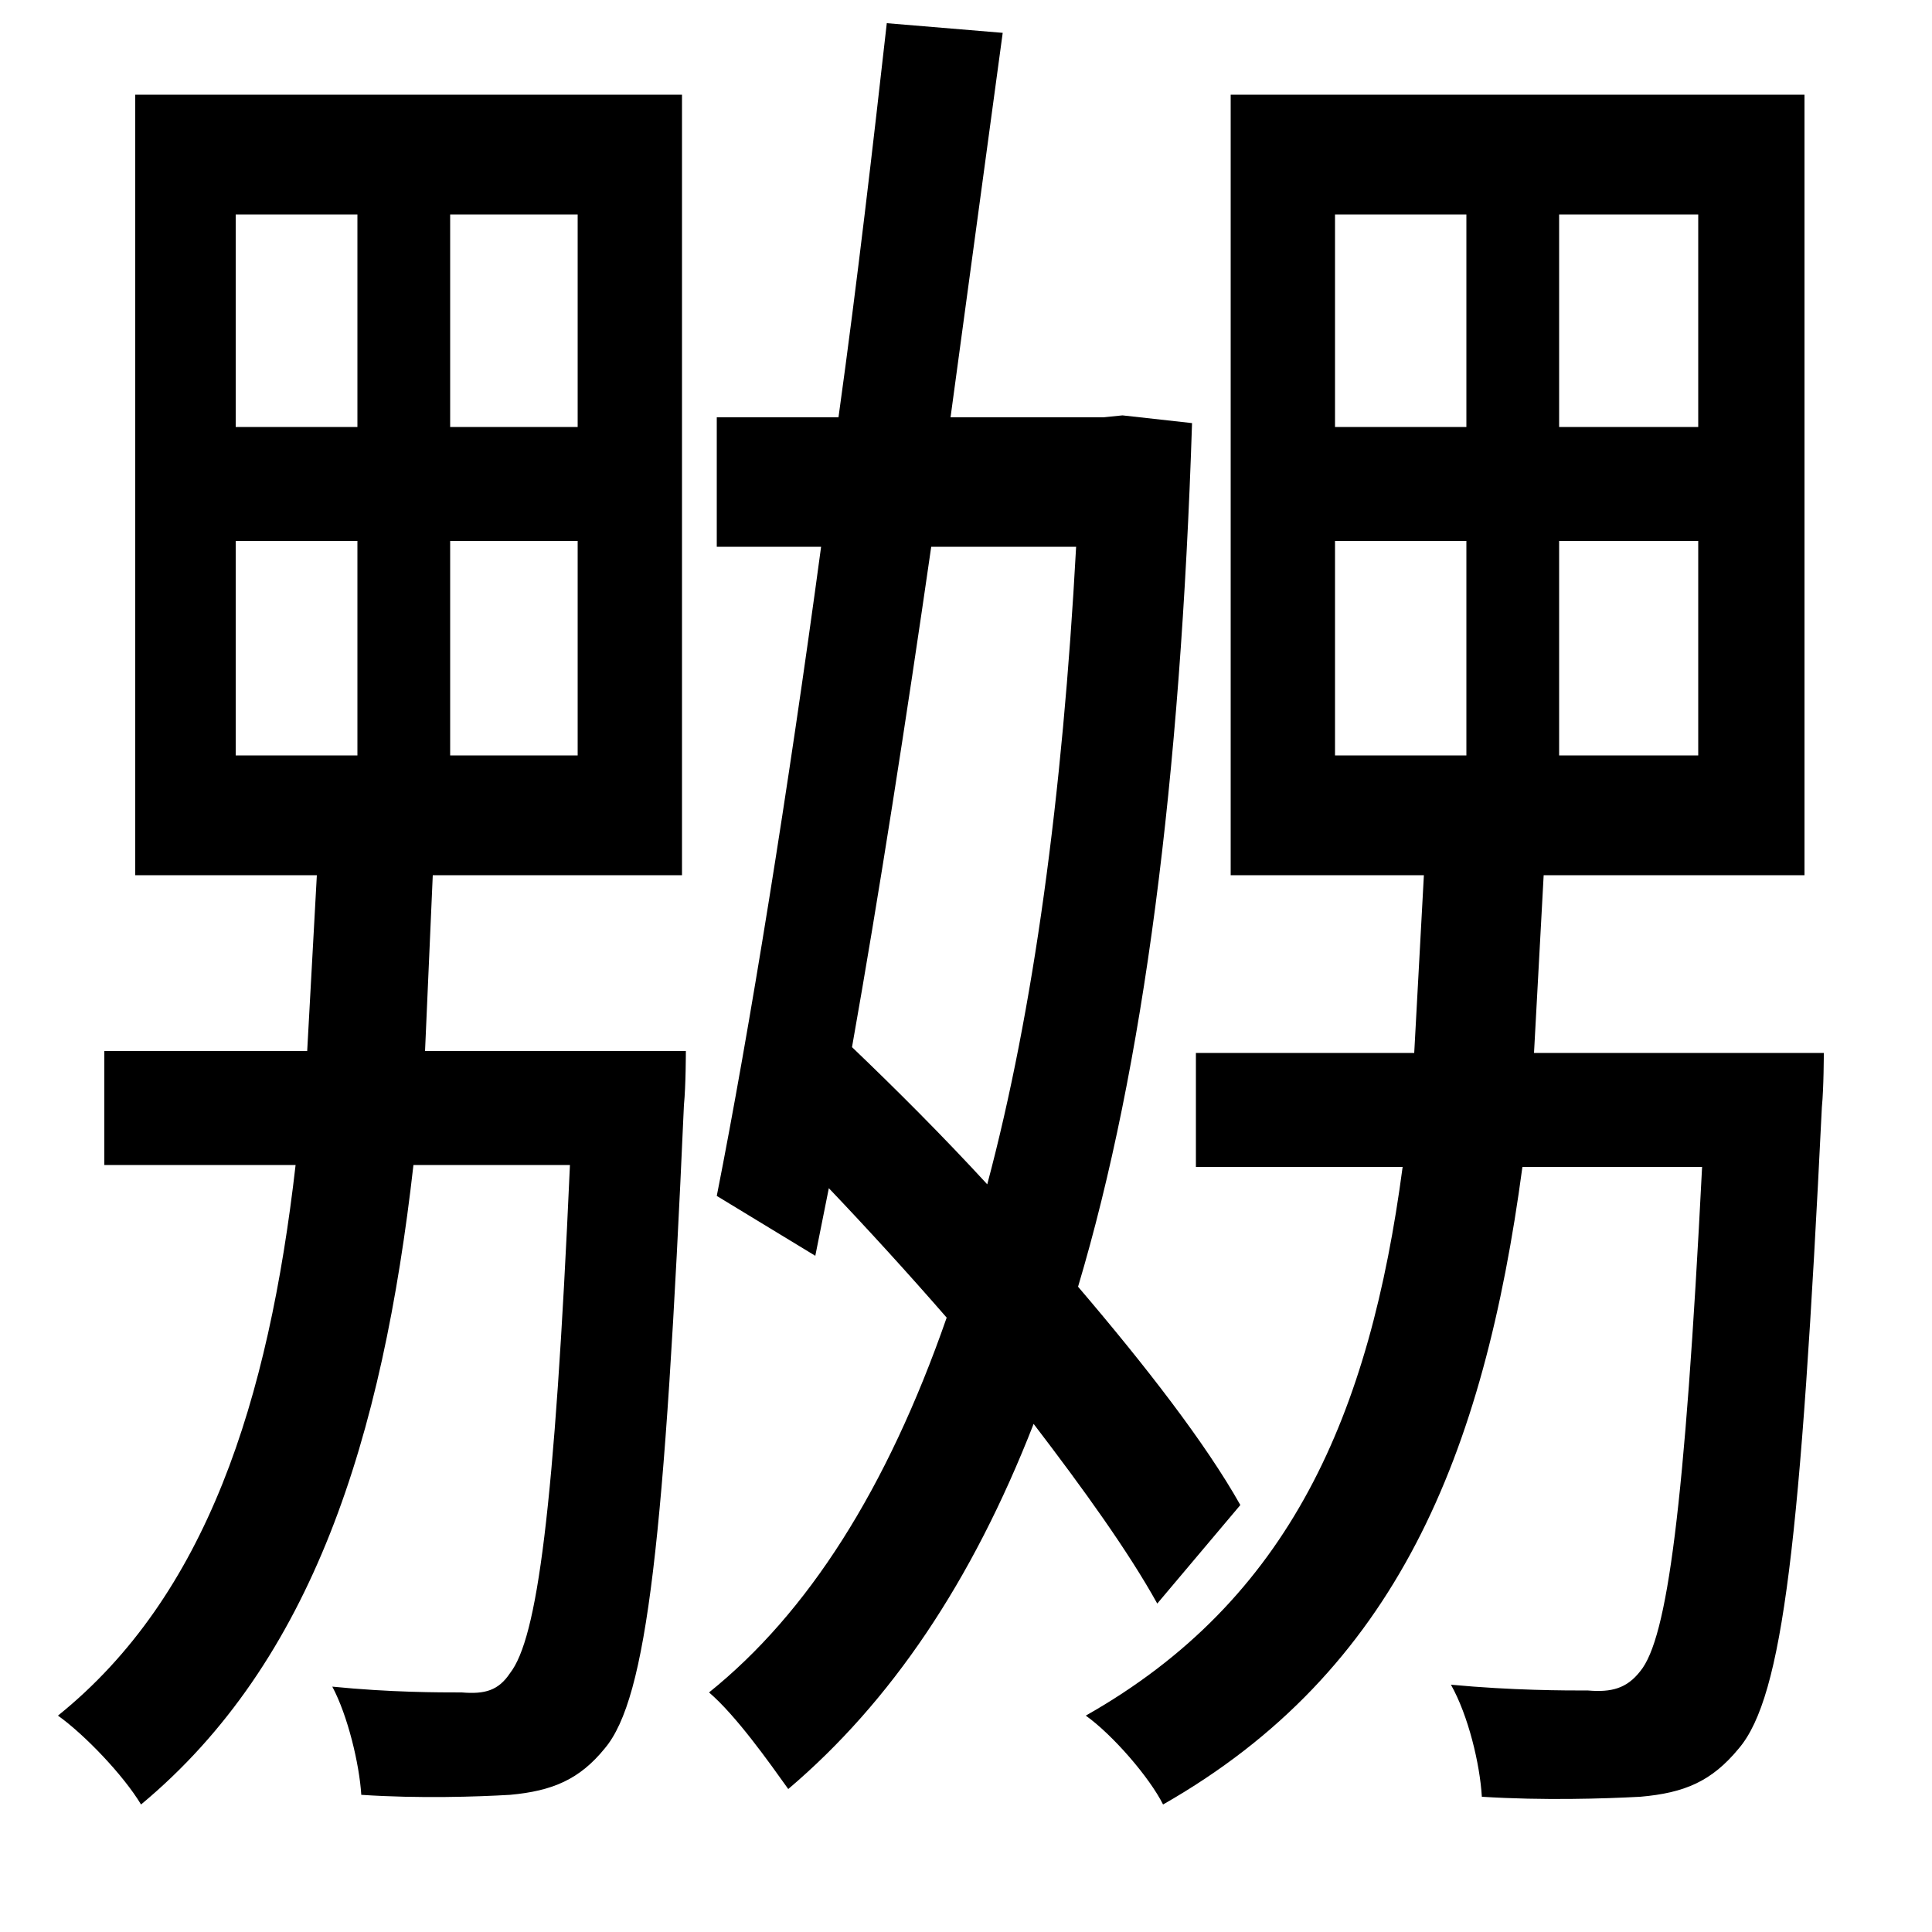 <svg xmlns="http://www.w3.org/2000/svg"
    viewBox="0 0 1000 1000">
  <!--
© 2014-2021 Adobe (http://www.adobe.com/).
Noto is a trademark of Google Inc.
This Font Software is licensed under the SIL Open Font License, Version 1.1. This Font Software is distributed on an "AS IS" BASIS, WITHOUT WARRANTIES OR CONDITIONS OF ANY KIND, either express or implied. See the SIL Open Font License for the specific language, permissions and limitations governing your use of this Font Software.
http://scripts.sil.org/OFL
  -->
<path d="M637 49L637 453 737 453 732 545 619 545 619 604 726 604C709 732 668 828 562 888 576 898 595 920 602 934 723 865 768 753 788 604L881 604C872 781 863 848 849 865 842 874 834 876 822 875 810 875 783 875 751 872 760 888 766 913 767 930 799 932 830 931 849 930 872 928 886 922 900 905 923 878 932 797 943 573 944 563 944 545 944 545L794 545 799 453 934 453 934 49ZM691 280L759 280 759 391 691 391ZM807 280L879 280 879 391 807 391ZM691 111L759 111 759 221 691 221ZM807 111L879 111 879 221 807 221ZM70 49L70 453 164 453 159 544 54 544 54 603 153 603C139 725 107 826 30 888 44 898 64 919 73 934 162 860 198 744 214 603L295 603C287 783 278 848 264 866 258 875 251 877 239 876 227 876 202 876 172 873 180 888 186 913 187 929 217 931 247 930 264 929 286 927 300 921 313 905 335 879 344 797 354 572 355 562 355 544 355 544L220 544 224 453 353 453 353 49ZM122 280L185 280 185 391 122 391ZM233 280L299 280 299 391 233 391ZM122 111L185 111 185 221 122 221ZM233 111L299 111 299 221 233 221ZM459 12C452 74 444 144 434 216L371 216 371 283 425 283C408 409 388 533 371 619L422 650 429 615C449 636 470 659 490 682 459 771 418 835 367 876 381 888 398 912 408 926 461 881 503 819 535 737 561 771 584 803 599 830L642 779C624 747 593 707 558 666 592 552 611 404 617 219L581 215 571 216 492 216 519 17ZM482 283L557 283C550 412 535 523 511 613 488 588 464 564 441 542 455 463 469 373 482 283Z"/>
</svg>